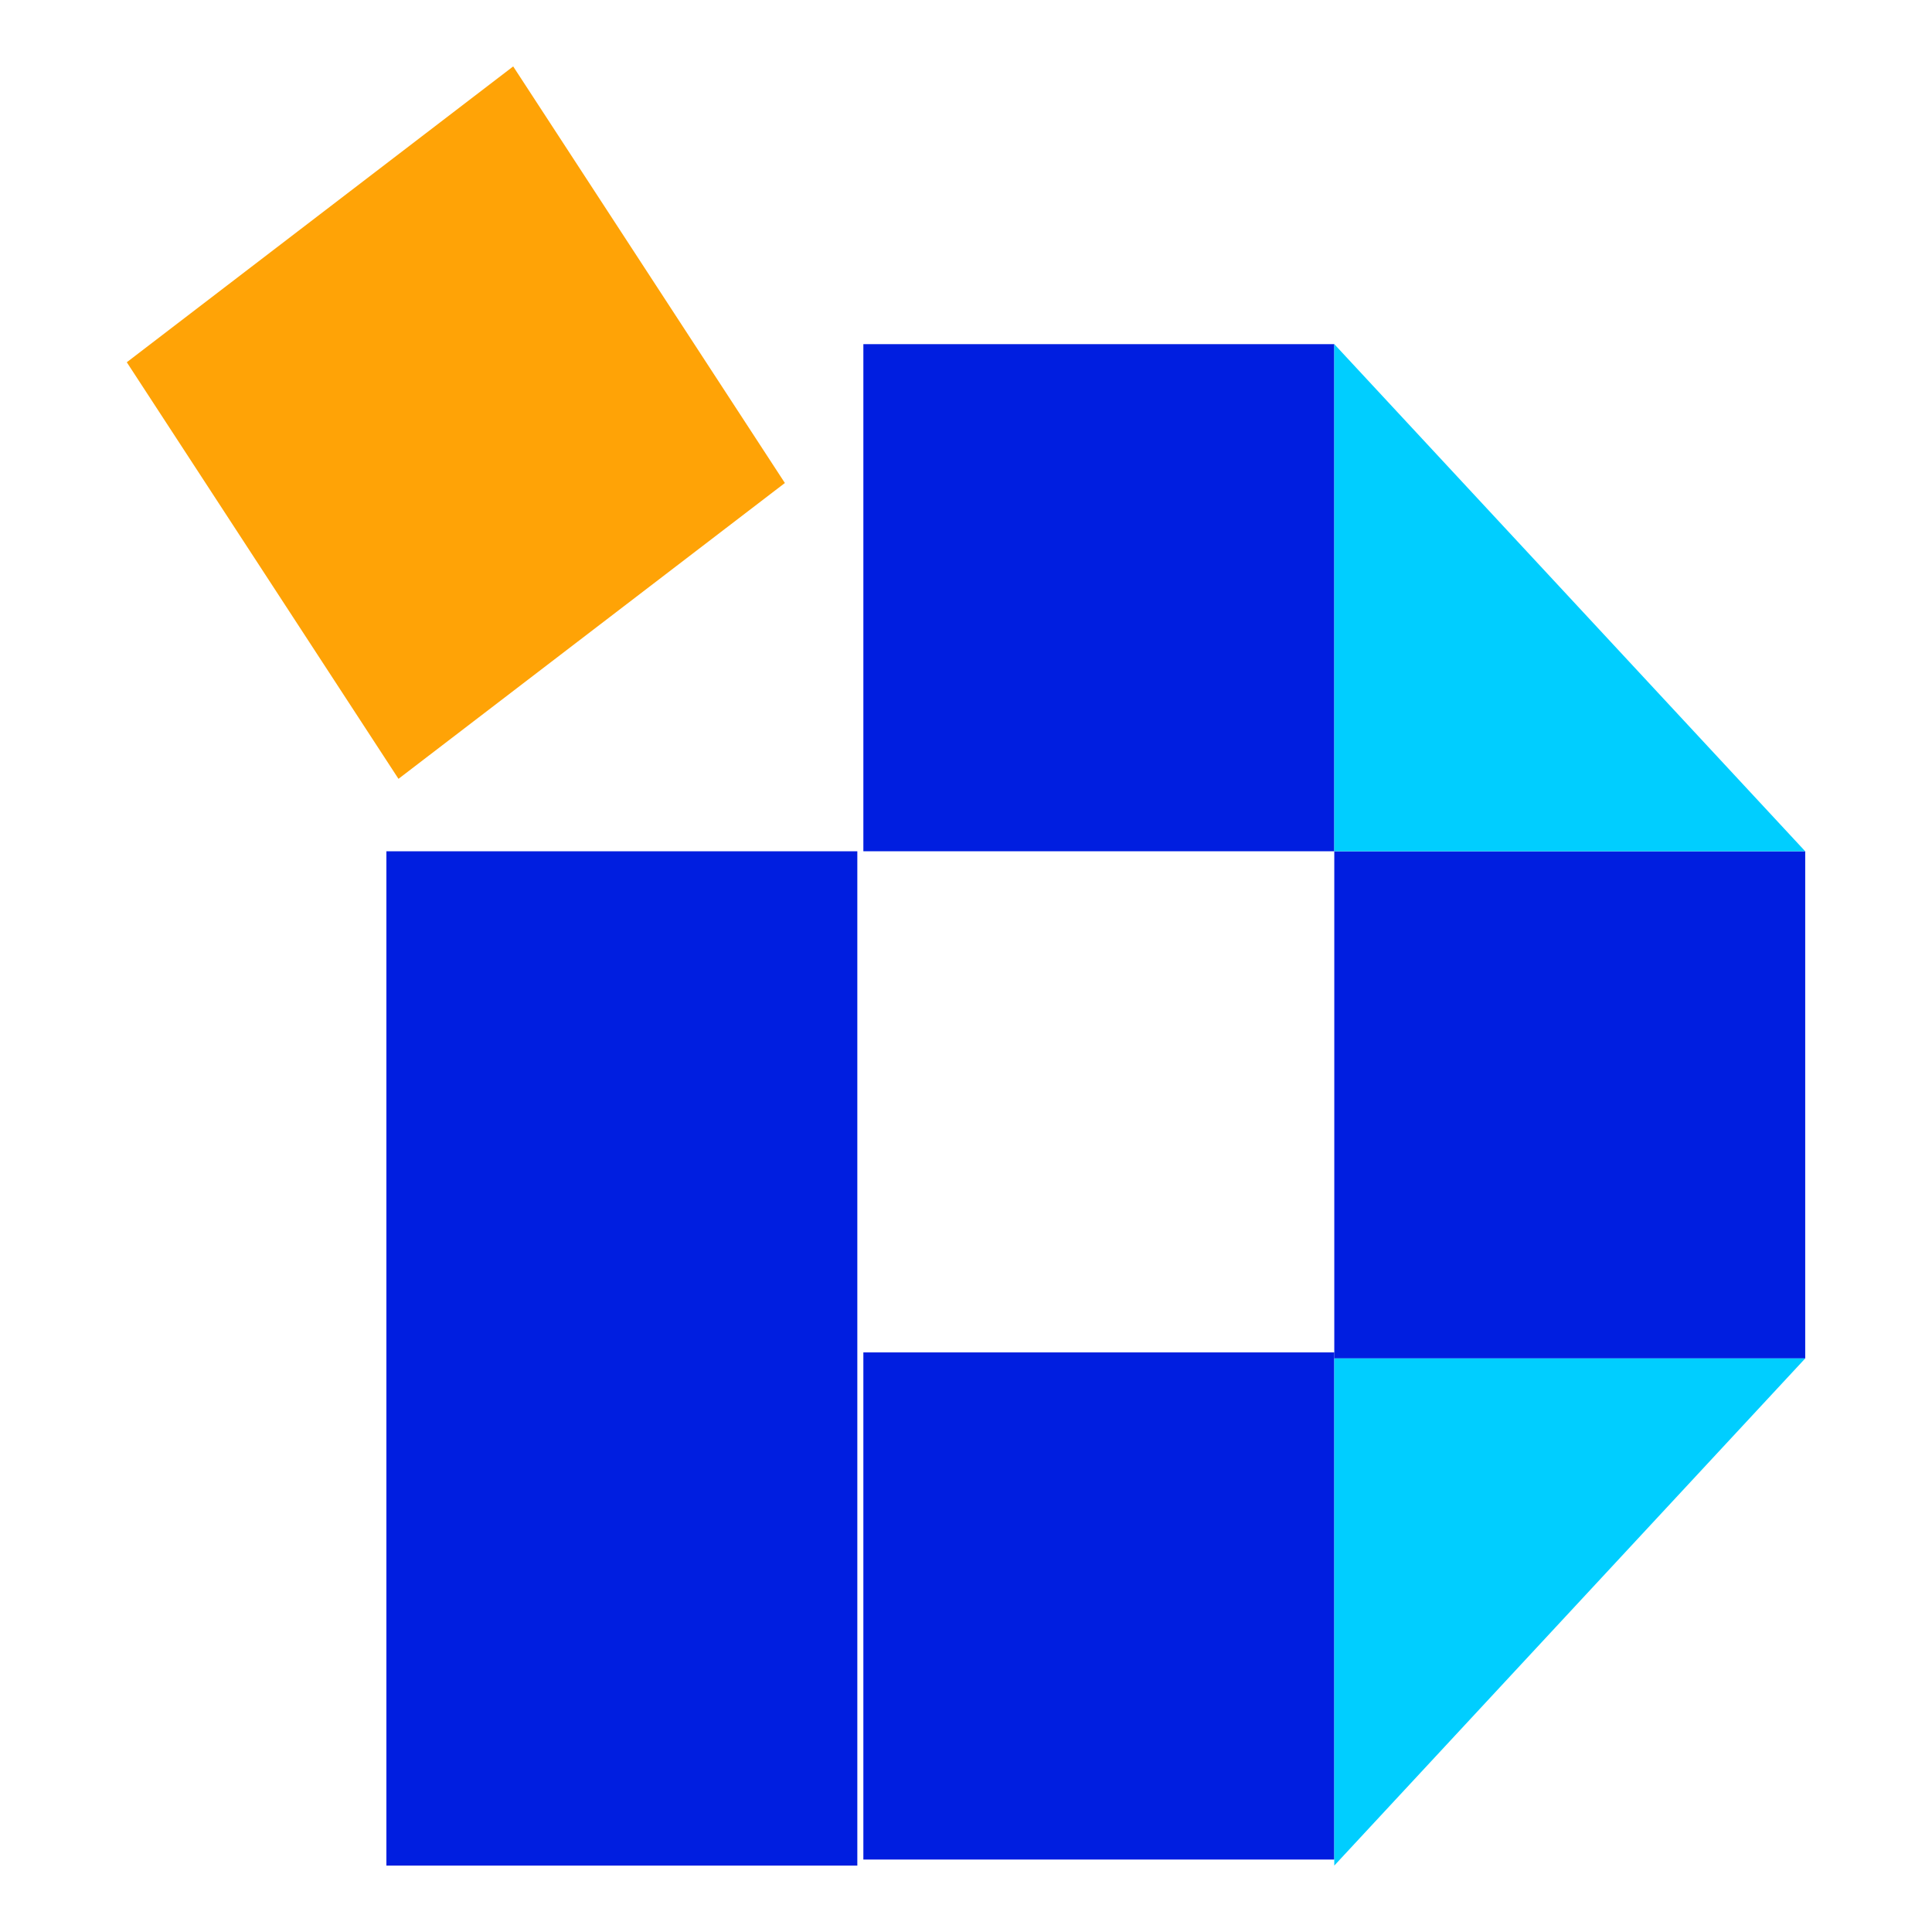 <?xml version="1.0" encoding="UTF-8"?>
<svg xmlns="http://www.w3.org/2000/svg" version="1.1" viewBox="0 0 32 32">
  <defs>
    <style>
      .cls-1 {
        fill: #001ee0;
      }

      .cls-2 {
        fill: #00ceff;
      }

      .cls-3 {
        fill: #ffa306;
      }
    </style>
  </defs>
  <!-- Generator: Adobe Illustrator 28.7.1, SVG Export Plug-In . SVG Version: 1.2.0 Build 142)  -->
  <g>
    <g id="Layer_1">
      <g id="Layer_1-2" data-name="Layer_1">
        <g>
          <path class="cls-3" d="M8.5,1.1L2.1,6l4.5,6.9,6.4-4.9L8.5,1.1Z"/>
          <path class="cls-1" d="M22.1,22.4h-7.8v8.4h7.8v-8.4Z"/>
          <path class="cls-1" d="M22.1,5.7h-7.8v8.4h7.8s0-8.4,0-8.4Z"/>
          <path class="cls-1" d="M29.9,14.1h-7.8v8.4h7.8v-8.4Z"/>
          <path class="cls-2" d="M22.1,30.9v-8.4h7.8"/>
          <path class="cls-2" d="M29.9,14.1h-7.8V5.7"/>
          <path class="cls-1" d="M14.2,14.1h-7.8v16.8h7.8V14.1Z"/>
        </g>
      </g>
    </g>
  </g>
</svg>